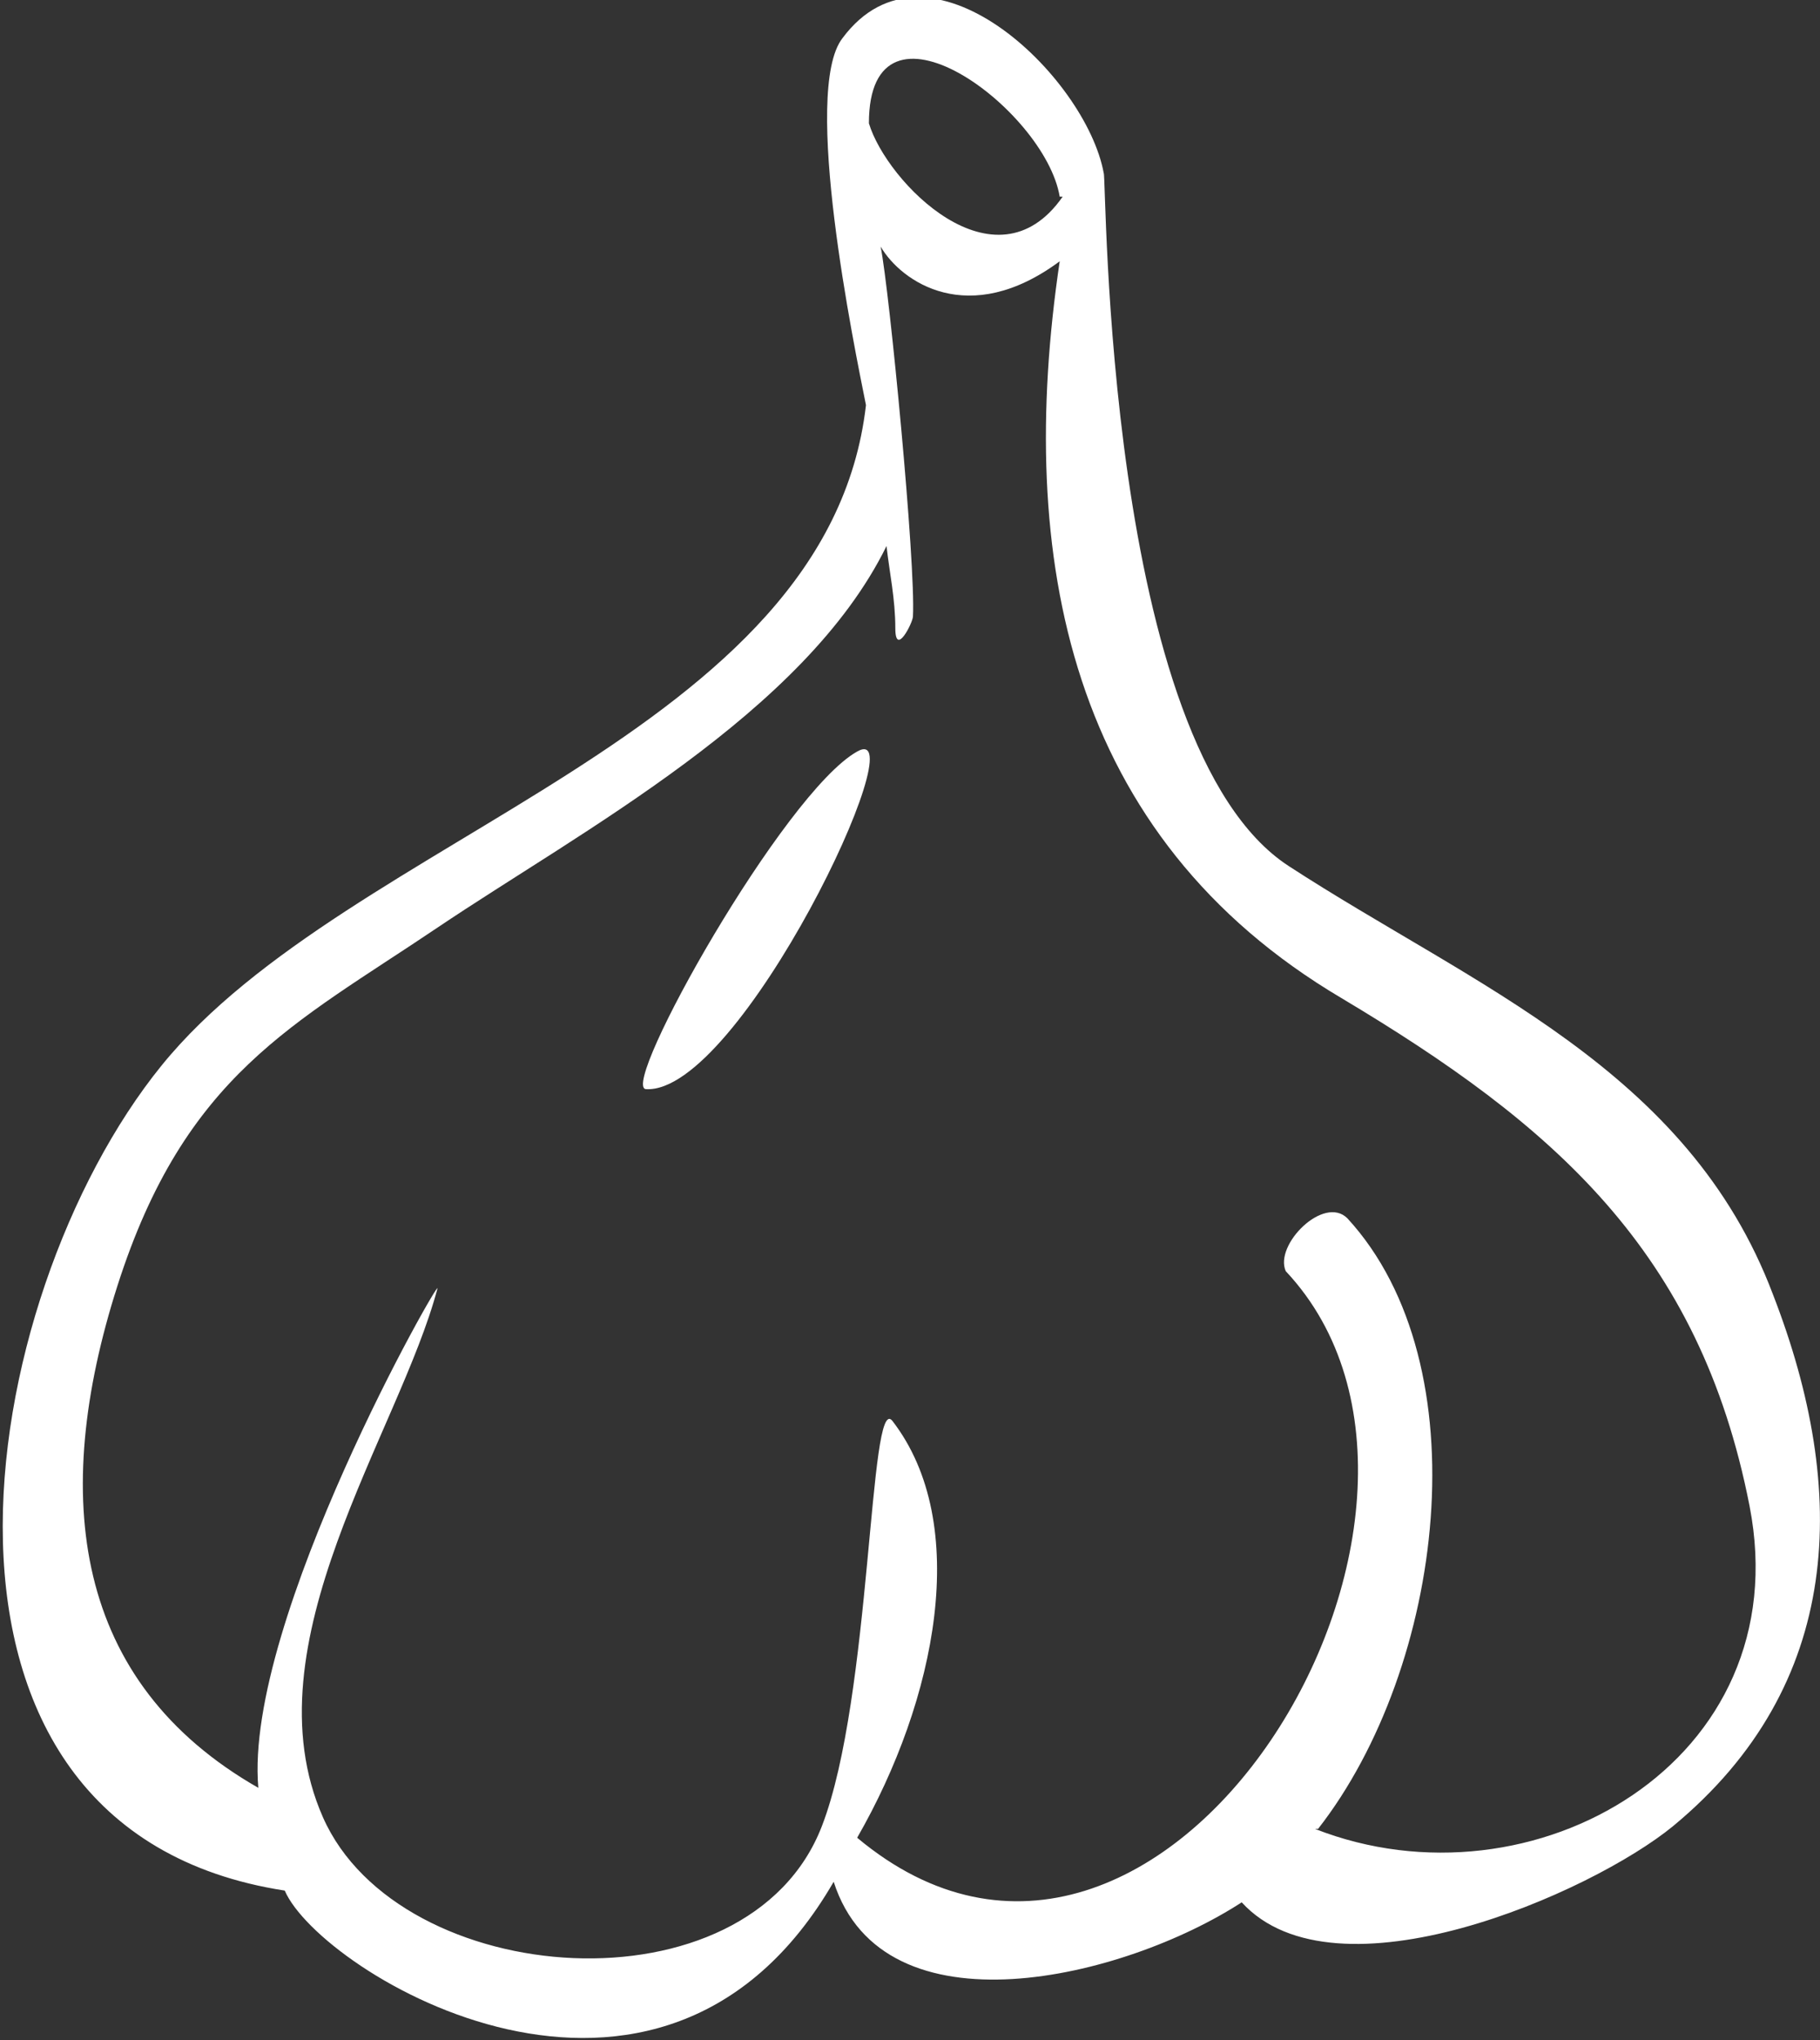 <svg id="Laag_1" data-name="Laag 1" xmlns="http://www.w3.org/2000/svg" viewBox="0 0 62 69.5"><rect x="0" y="0" width="62" height="69.5" fill="#333333" stroke="none"/><defs><style>.cls-1{fill:#fff;}</style></defs><title>knoflook</title><path class="cls-1" d="M736.9,475.6c-2.5,1.4-8.1,11.4-7.2,11.5C732.9,487.3,739,474.4,736.9,475.6Zm31.2,18.5c-2.9-7.7-10.2-10.5-16.5-14.6s-6.2-23.5-6.3-23.6c-0.6-3.3-6-8.5-8.9-4.6-1.4,1.8.4,10.5,0.8,12.5-1.3,11.3-17.6,14.6-24,22.5s-9.4,26,4.2,28.1h0c1.2,2.8,12.8,9.9,18.7-.3,1.7,5.3,9.9,3.3,13.9.7,3.2,3.5,11.9-.3,14.7-2.6C770.5,507.4,770.7,500.8,768.1,494.1Zm-24.2-37.4c-2.3,3.3-6-.5-6.6-2.5C737.3,449.3,743.3,453.7,743.8,456.7Zm8.7,55.6c4.3-5.5,5.6-15.8,1-20.8-0.8-.8-2.5.9-2.1,1.8,7.7,8.2-4.2,28-14.6,19.3,2.7-4.7,3.9-10.7,1.2-14.2-0.8-1-.7,9.4-2.4,13.8-2.5,6.5-14.4,5.6-17-.3s2.6-13.1,3.9-18c0.2-.6-6.6,11.3-6.1,17-6.3-3.6-7.1-9.9-4.8-17.1s6-8.9,10.9-12.2,12.5-7.3,15.3-13c0.1,0.9.3,1.8,0.3,2.8s0.6-.2.6-0.4c0.1-1.8-.8-11.1-1.1-12.6,0.7,1.2,3,2.8,6.1.5-1.5,10.1.3,19.6,9.6,25.1,7.2,4.3,12.2,8.6,13.9,17.3S759.9,515.2,752.5,512.3Z" transform="translate(-707.7 -450)"/></svg>